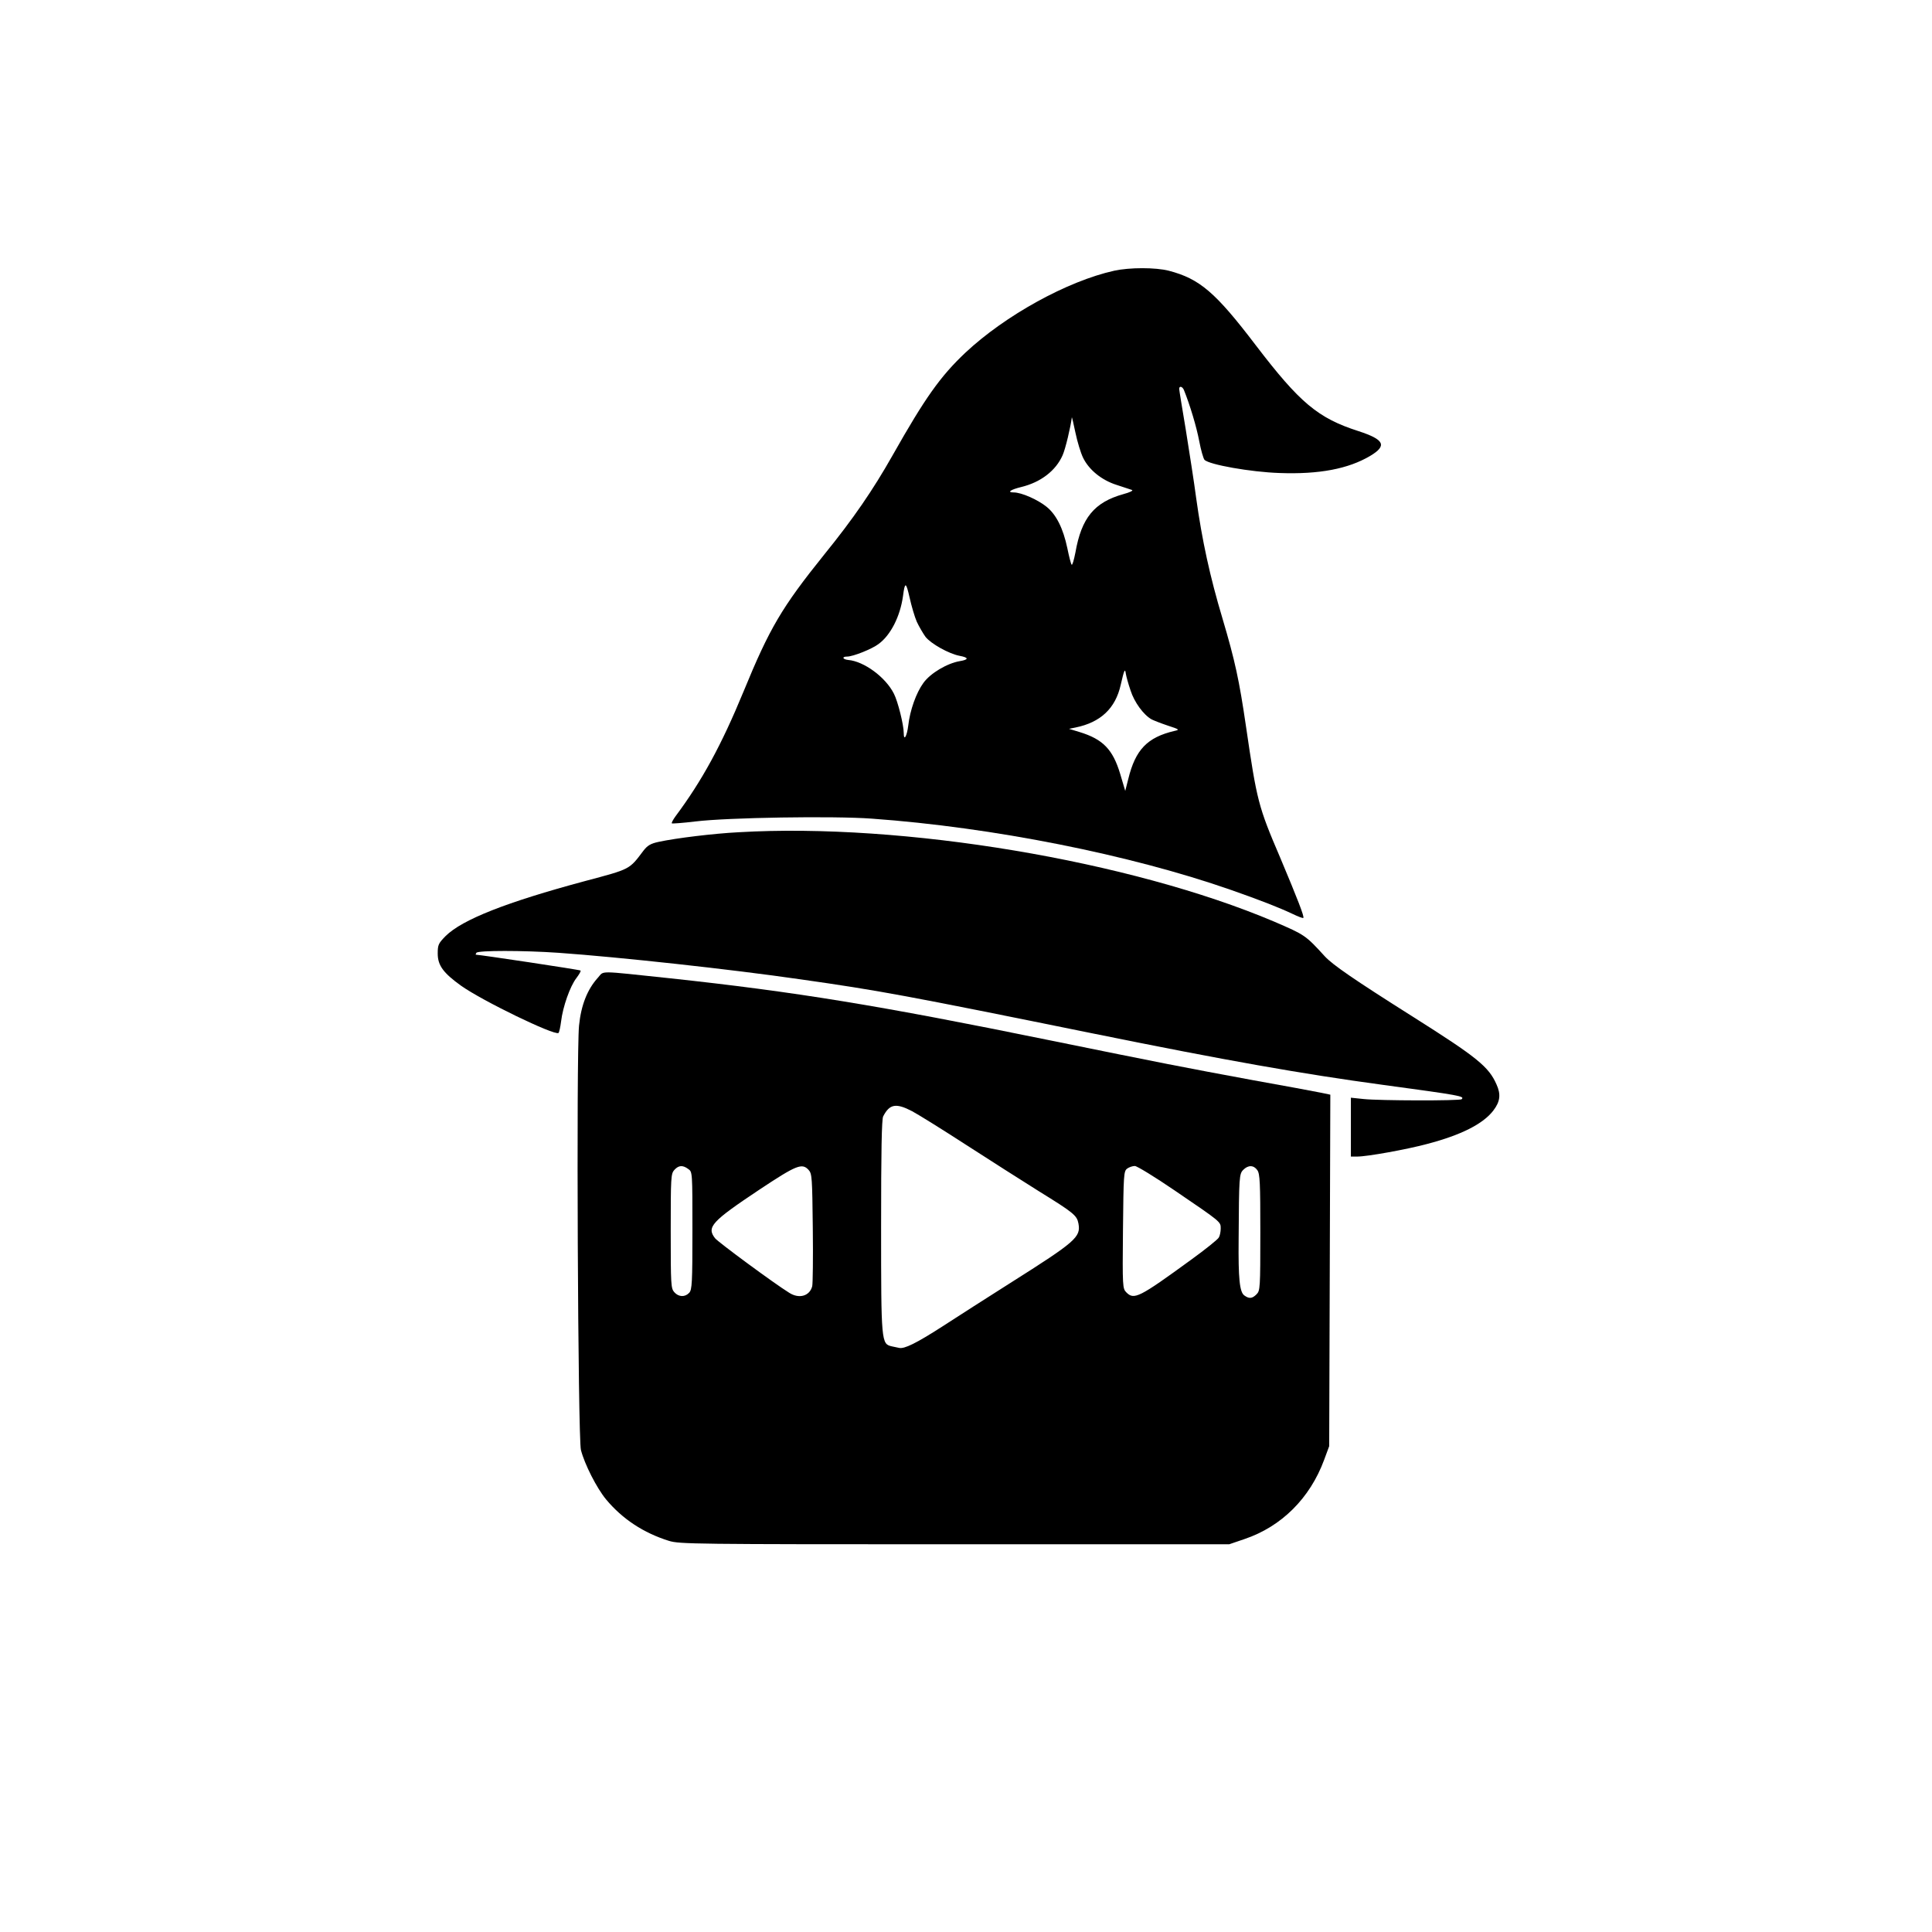 <?xml version="1.0" standalone="no"?>
<!DOCTYPE svg PUBLIC "-//W3C//DTD SVG 20010904//EN"
 "http://www.w3.org/TR/2001/REC-SVG-20010904/DTD/svg10.dtd">
<svg version="1.0" xmlns="http://www.w3.org/2000/svg"
 width="1024pt" height="1024pt" viewBox="0 0 1024 1024"
 preserveAspectRatio="xMidYMid meet">

<g transform="translate(0,1024) scale(0.1,-0.1)"
fill="#000000" stroke="none">
<path d="M5905 8805 c-248 -55 -578 -237 -789 -435 -132 -125 -212 -237 -386
-545 -103 -182 -207 -334 -362 -525 -225 -280 -289 -389 -427 -725 -117 -284
-220 -473 -361 -662 -13 -18 -22 -35 -19 -37 2 -2 58 2 124 10 171 21 733 30
936 15 641 -46 1369 -191 1904 -378 154 -54 254 -93 326 -127 29 -14 55 -24
57 -21 6 6 -30 99 -123 320 -116 271 -123 299 -181 695 -36 246 -58 347 -124
570 -67 223 -109 417 -140 640 -11 85 -37 248 -55 362 -19 113 -35 211 -35
217 0 17 17 13 25 -6 32 -79 67 -196 81 -270 9 -48 22 -93 28 -100 24 -26 247
-65 396 -70 212 -8 367 22 483 91 90 54 75 86 -63 131 -215 69 -311 150 -544
455 -214 281 -297 352 -461 395 -71 18 -207 18 -290 0z m-165 -990 c31 -65 99
-120 178 -145 37 -12 74 -24 82 -27 8 -3 -12 -13 -46 -22 -154 -43 -222 -126
-254 -309 -8 -40 -16 -69 -20 -65 -4 4 -14 44 -23 88 -22 104 -58 177 -110
219 -47 38 -133 76 -174 76 -38 0 -17 15 41 29 102 25 182 86 218 168 15 33
43 152 49 201 0 4 9 -32 19 -81 10 -48 28 -107 40 -132z m-881 -870 c11 -24
32 -60 46 -80 29 -37 124 -90 181 -101 49 -9 50 -20 2 -28 -67 -11 -157 -64
-194 -116 -38 -52 -71 -145 -80 -225 -7 -58 -24 -86 -24 -40 0 43 -31 167 -52
208 -44 88 -159 172 -242 179 -30 3 -36 18 -6 18 31 0 132 40 167 67 64 47
114 146 129 253 10 78 16 77 35 -7 10 -45 27 -103 38 -128z m1133 -364 c20
-63 69 -130 112 -154 12 -6 50 -21 86 -33 62 -20 63 -22 35 -28 -144 -34 -207
-99 -245 -255 l-16 -63 -27 91 c-39 129 -91 183 -215 221 l-56 17 34 7 c133
27 212 101 240 226 18 79 23 90 27 60 2 -14 13 -54 25 -89z"/>
<path d="M3915 5829 c-135 -7 -331 -31 -424 -51 -42 -9 -59 -19 -80 -46 -77
-102 -67 -97 -311 -162 -417 -112 -650 -204 -738 -291 -38 -39 -42 -46 -42
-93 0 -63 30 -103 123 -170 114 -81 494 -265 517 -251 4 3 10 31 14 62 9 76
47 185 81 229 15 20 25 37 22 40 -3 4 -535 84 -555 84 -2 0 0 5 3 10 8 13 247
13 435 0 324 -23 912 -87 1285 -141 415 -59 551 -84 1555 -288 700 -142 1102
-213 1530 -271 413 -56 434 -60 417 -76 -8 -9 -438 -8 -520 1 l-67 7 0 -156 0
-156 34 0 c52 0 259 37 371 67 179 47 296 106 350 177 36 47 41 85 17 138 -41
94 -103 144 -440 357 -320 202 -428 277 -470 322 -103 113 -106 114 -268 184
-762 323 -1968 525 -2839 474z"/>
<path d="M3169 5058 c-56 -62 -89 -145 -100 -254 -15 -154 -6 -2185 10 -2249
19 -75 84 -203 134 -263 86 -103 198 -177 333 -219 56 -17 131 -18 1514 -18
l1455 0 82 28 c195 66 346 216 421 419 l27 73 3 932 3 931 -53 11 c-29 6 -190
36 -358 66 -373 69 -466 87 -1085 213 -892 182 -1336 255 -2005 327 -390 41
-346 41 -381 3z m1666 -708 c32 -17 159 -96 284 -177 124 -80 298 -191 386
-246 186 -115 203 -129 211 -172 13 -72 -13 -95 -361 -315 -115 -73 -278 -177
-361 -231 -137 -88 -201 -120 -229 -113 -5 1 -23 5 -38 8 -56 13 -57 19 -57
636 0 397 3 568 11 583 34 66 68 72 154 27z m-1187 -306 c22 -15 22 -16 22
-326 0 -276 -2 -314 -17 -330 -22 -24 -56 -23 -79 3 -18 20 -19 40 -19 324 0
284 1 304 19 324 23 25 44 27 74 5z m638 -5 c18 -20 19 -42 22 -308 2 -157 0
-296 -3 -308 -13 -52 -69 -69 -122 -35 -81 50 -376 268 -393 289 -46 59 -18
89 234 257 199 132 227 143 262 105z m1939 -108 c248 -169 245 -166 245 -202
0 -17 -4 -38 -10 -48 -5 -10 -71 -63 -147 -118 -276 -201 -302 -214 -343 -173
-20 20 -21 30 -18 331 3 294 4 311 22 325 11 8 29 14 41 14 11 0 106 -58 210
-129z m439 107 c14 -19 16 -68 16 -330 0 -295 -1 -309 -20 -328 -23 -23 -39
-25 -65 -6 -25 18 -32 90 -30 296 2 336 3 348 25 370 26 26 55 25 74 -2z"/>
</g>
</svg>
